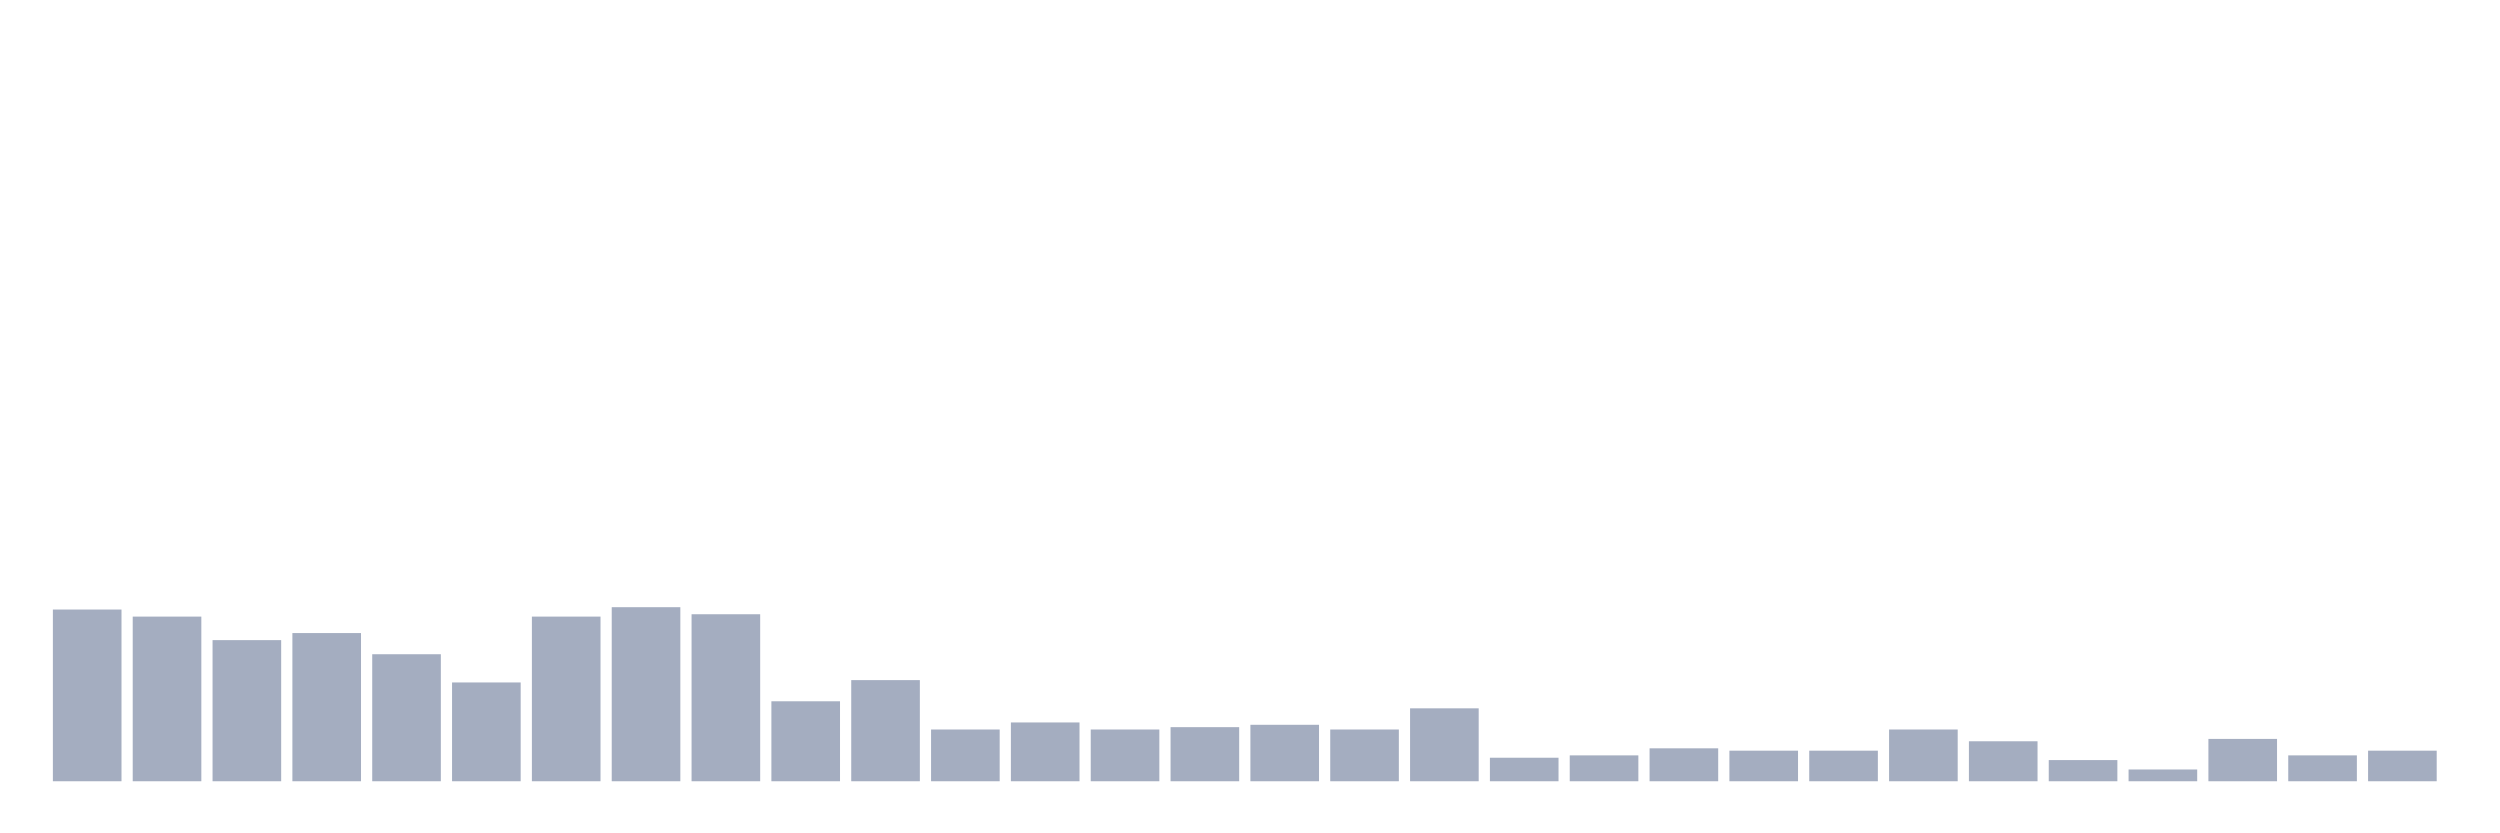 <svg xmlns="http://www.w3.org/2000/svg" viewBox="0 0 480 160"><g transform="translate(10,10)"><rect class="bar" x="0.153" width="13.175" y="107.032" height="32.968" fill="rgb(164,173,192)"></rect><rect class="bar" x="15.482" width="13.175" y="108.387" height="31.613" fill="rgb(164,173,192)"></rect><rect class="bar" x="30.81" width="13.175" y="112.903" height="27.097" fill="rgb(164,173,192)"></rect><rect class="bar" x="46.138" width="13.175" y="111.548" height="28.452" fill="rgb(164,173,192)"></rect><rect class="bar" x="61.466" width="13.175" y="115.613" height="24.387" fill="rgb(164,173,192)"></rect><rect class="bar" x="76.794" width="13.175" y="121.032" height="18.968" fill="rgb(164,173,192)"></rect><rect class="bar" x="92.123" width="13.175" y="108.387" height="31.613" fill="rgb(164,173,192)"></rect><rect class="bar" x="107.451" width="13.175" y="106.581" height="33.419" fill="rgb(164,173,192)"></rect><rect class="bar" x="122.779" width="13.175" y="107.935" height="32.065" fill="rgb(164,173,192)"></rect><rect class="bar" x="138.107" width="13.175" y="124.645" height="15.355" fill="rgb(164,173,192)"></rect><rect class="bar" x="153.436" width="13.175" y="120.581" height="19.419" fill="rgb(164,173,192)"></rect><rect class="bar" x="168.764" width="13.175" y="130.065" height="9.935" fill="rgb(164,173,192)"></rect><rect class="bar" x="184.092" width="13.175" y="128.71" height="11.29" fill="rgb(164,173,192)"></rect><rect class="bar" x="199.42" width="13.175" y="130.065" height="9.935" fill="rgb(164,173,192)"></rect><rect class="bar" x="214.748" width="13.175" y="129.613" height="10.387" fill="rgb(164,173,192)"></rect><rect class="bar" x="230.077" width="13.175" y="129.161" height="10.839" fill="rgb(164,173,192)"></rect><rect class="bar" x="245.405" width="13.175" y="130.065" height="9.935" fill="rgb(164,173,192)"></rect><rect class="bar" x="260.733" width="13.175" y="126" height="14" fill="rgb(164,173,192)"></rect><rect class="bar" x="276.061" width="13.175" y="135.484" height="4.516" fill="rgb(164,173,192)"></rect><rect class="bar" x="291.39" width="13.175" y="135.032" height="4.968" fill="rgb(164,173,192)"></rect><rect class="bar" x="306.718" width="13.175" y="133.677" height="6.323" fill="rgb(164,173,192)"></rect><rect class="bar" x="322.046" width="13.175" y="134.129" height="5.871" fill="rgb(164,173,192)"></rect><rect class="bar" x="337.374" width="13.175" y="134.129" height="5.871" fill="rgb(164,173,192)"></rect><rect class="bar" x="352.702" width="13.175" y="130.065" height="9.935" fill="rgb(164,173,192)"></rect><rect class="bar" x="368.031" width="13.175" y="132.323" height="7.677" fill="rgb(164,173,192)"></rect><rect class="bar" x="383.359" width="13.175" y="135.935" height="4.065" fill="rgb(164,173,192)"></rect><rect class="bar" x="398.687" width="13.175" y="137.742" height="2.258" fill="rgb(164,173,192)"></rect><rect class="bar" x="414.015" width="13.175" y="131.871" height="8.129" fill="rgb(164,173,192)"></rect><rect class="bar" x="429.344" width="13.175" y="135.032" height="4.968" fill="rgb(164,173,192)"></rect><rect class="bar" x="444.672" width="13.175" y="134.129" height="5.871" fill="rgb(164,173,192)"></rect></g></svg>